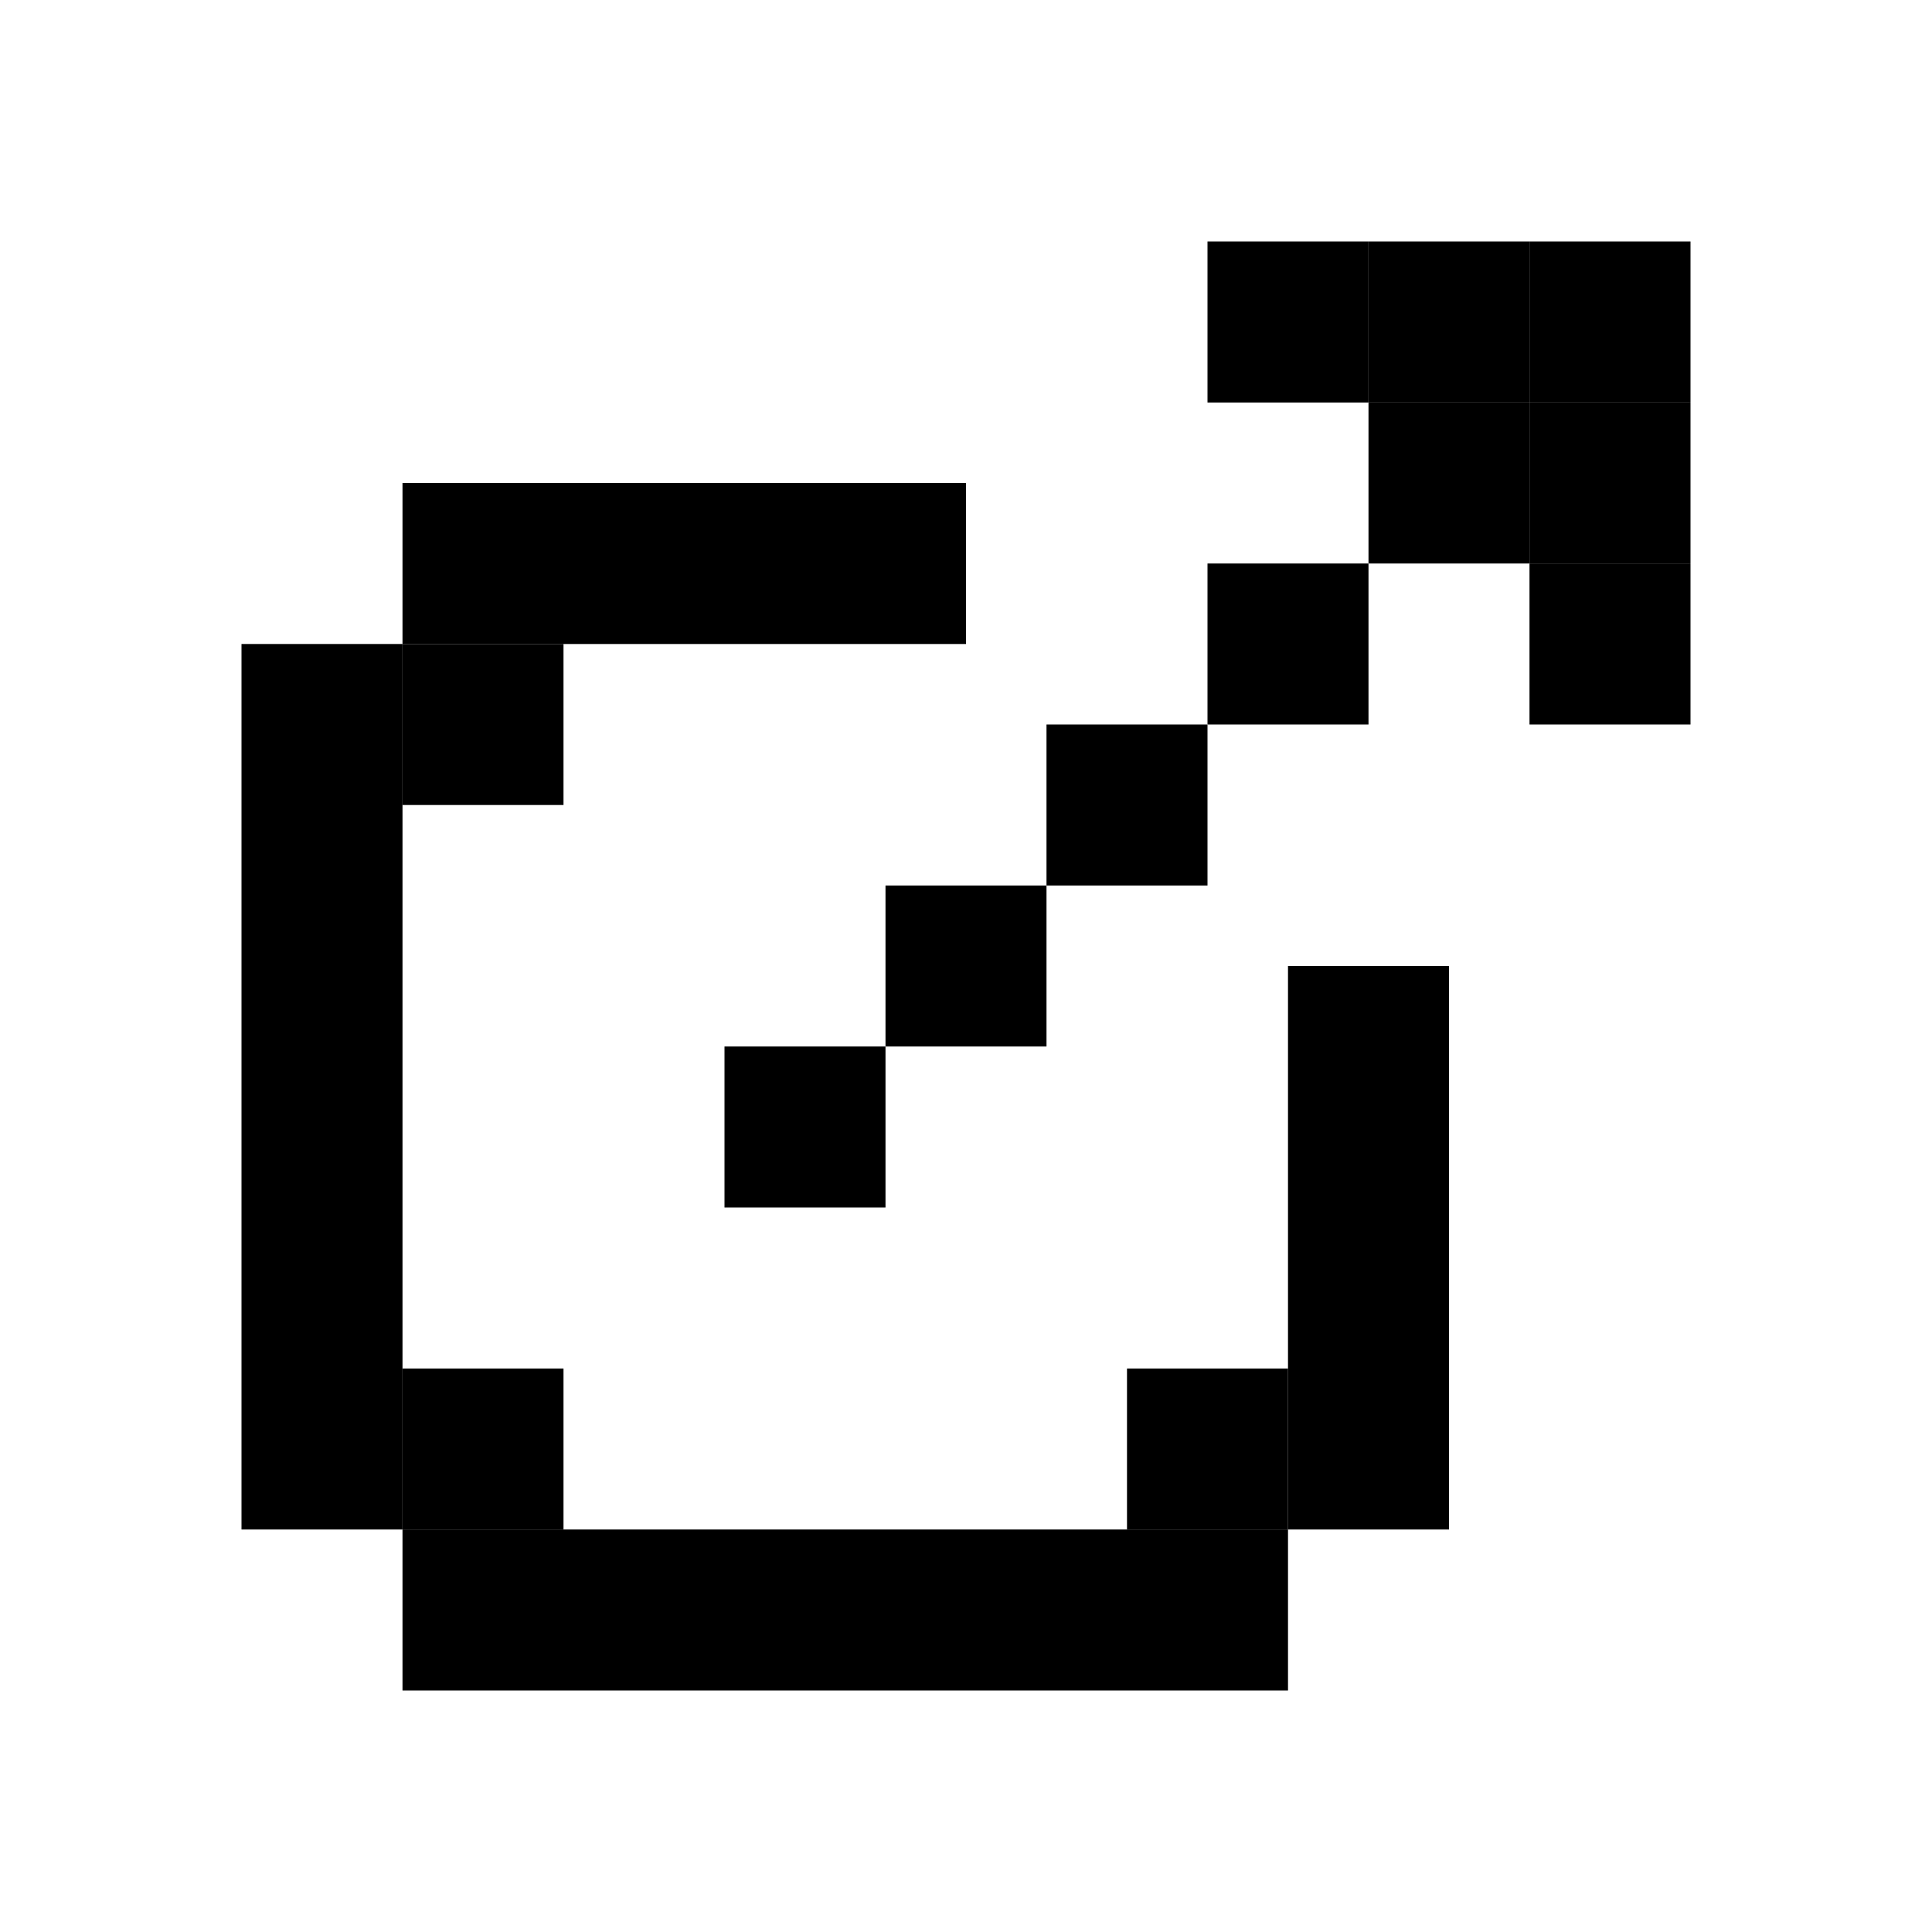 <svg width="24" height="24" viewBox="0 0 24 24" fill="none" xmlns="http://www.w3.org/2000/svg">
<path d="M3 8H5V19H3V8Z" fill="black"/>
<path d="M5 6H12V8H5V6Z" fill="black"/>
<path d="M9 13H11V15H9V13Z" fill="black"/>
<path d="M5 8H7V10H5V8Z" fill="black"/>
<path d="M5 17H7V19H5V17Z" fill="black"/>
<path d="M14 17H16V19H14V17Z" fill="black"/>
<path d="M11 11H13V13H11V11Z" fill="black"/>
<path d="M13 9H15V11H13V9Z" fill="black"/>
<path d="M15 7H17V9H15V7Z" fill="black"/>
<path d="M17 5H19V7H17V5Z" fill="black"/>
<path d="M19 3H21V5H19V3Z" fill="black"/>
<path d="M17 3H19V5H17V3Z" fill="black"/>
<path d="M19 5H21V7H19V5Z" fill="black"/>
<path d="M19 7H21V9H19V7Z" fill="black"/>
<path d="M15 3H17V5H15V3Z" fill="black"/>
<path d="M5 19H16V21H5V19Z" fill="black"/>
<path d="M16 12H18V19H16V12Z" fill="black"/>
</svg>
